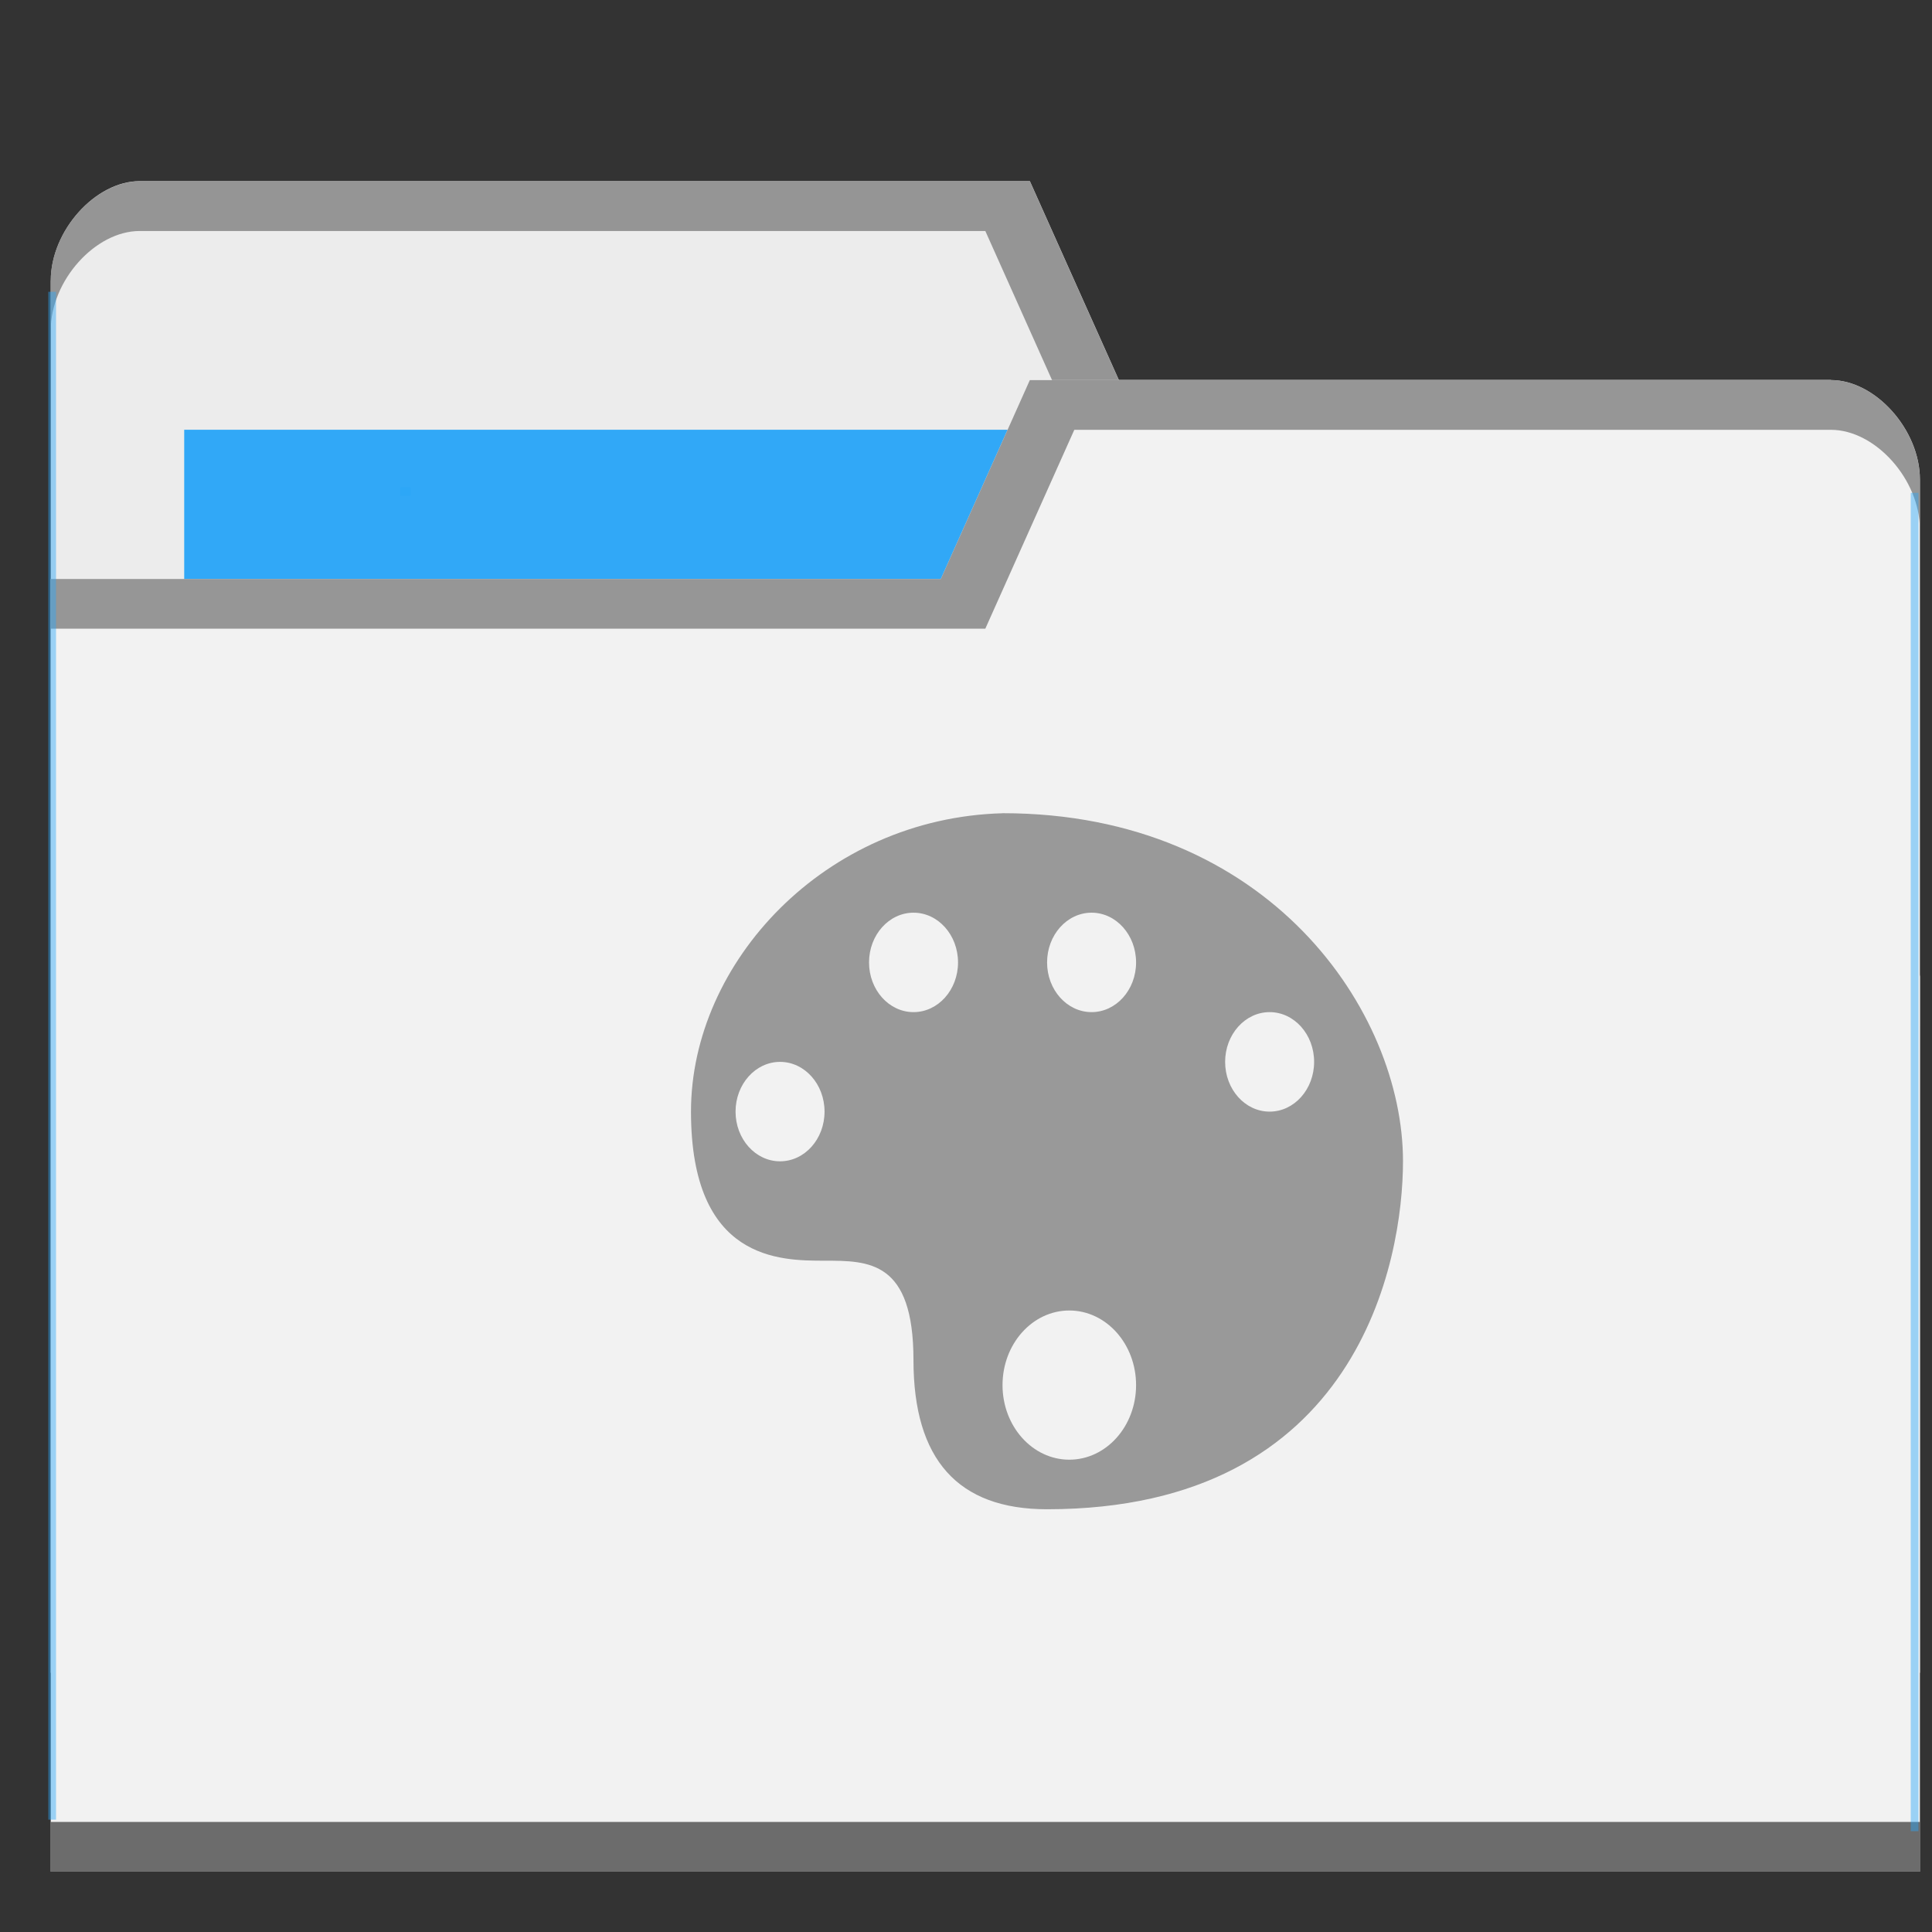 <?xml version="1.0" encoding="UTF-8" standalone="no"?>
<svg
   xmlns:dc="http://purl.org/dc/elements/1.1/"
   xmlns:cc="http://creativecommons.org/ns#"
   xmlns:rdf="http://www.w3.org/1999/02/22-rdf-syntax-ns#"
   xmlns:svg="http://www.w3.org/2000/svg"
   xmlns="http://www.w3.org/2000/svg"
   xmlns:sodipodi="http://sodipodi.sourceforge.net/DTD/sodipodi-0.dtd"
   xmlns:inkscape="http://www.inkscape.org/namespaces/inkscape"
   viewBox="0 0 32 32"
   id="svg2"
   version="1.1"
   inkscape:version="0.91 r13725"
   sodipodi:docname="default-folder-art.svg"
   width="32"
   height="32">
  <rect x="0" y="0" width="32" height="32" fill="#333333" stroke="none"/>
  <sodipodi:namedview
     pagecolor="#ffffff"
     bordercolor="#666666"
     borderopacity="1"
     objecttolerance="10"
     gridtolerance="10"
     guidetolerance="10"
     inkscape:pageopacity="0"
     inkscape:pageshadow="2"
     inkscape:window-width="640"
     inkscape:window-height="480"
     id="namedview29"
     showgrid="false"
     inkscape:zoom="3.6875"
     inkscape:cx="-42.169492"
     inkscape:cy="9.0023228"
     inkscape:current-layer="g11" />
  <defs
     id="defs4">
    <radialGradient
       id="radialGradient3964"
       cx="32.5"
       cy="56.5"
       r="33.5"
       gradientTransform="matrix(1,0,0,0.104,0,50.597)"
       gradientUnits="userSpaceOnUse">
      <stop
         style="stop-color:#000;stop-opacity:1"
         id="stop7" />
      <stop
         offset="1"
         style="stop-color:#000;stop-opacity:0"
         id="stop9" />
    </radialGradient>
  </defs>
  <g
     transform="translate(0,-1020.362)"
     id="g11">
    <path
       inkscape:connector-curvature="0"
       d="m 0.84,1025.009 0,23.059 30.96,0 0,-11.53 -1.474,-9.882 -11.794,0 -1.474,-3.294 -14.743,0 c -0.737,0 -1.474,0.824 -1.474,1.647 z"
       style="fill:#ececec;fill-opacity:1;stroke:none"
       id="path8315" />
    <rect
       width="15.48"
       height="6.588"
       x="3.051"
       y="1027.48"
       style="fill:#2ca7f8;fill-opacity:0.965;stroke:none"
       id="rect8317" />
    <path
       inkscape:connector-curvature="0"
       d="m 2.314,1023.364 c -0.737,0 -1.474,0.824 -1.474,1.647 l 0,0.824 c 0,-0.824 0.737,-1.647 1.474,-1.647 l 14.006,0 1.474,3.294 12.531,0 1.474,9.882 0,-0.824 -1.474,-9.882 -11.794,0 -1.474,-3.294 z"
       style="opacity:0.804;fill:#808080;fill-opacity:1;stroke:none"
       id="path8319" />
    <path
       inkscape:connector-curvature="0"
       d="m 31.8,1028.304 0,23.059 -30.96,0 0,-21.412 14.743,0 1.474,-3.294 13.269,0 c 0.737,0 1.474,0.824 1.474,1.647 z"
       style="fill:#f2f2f2;fill-opacity:1;stroke:none"
       id="path8321" />
    <path
       inkscape:connector-curvature="0"
       d="m 0.84,1050.539 0,0.824 30.96,0 0,-0.824 z"
       style="opacity:0.801;fill:#4d4d4d;fill-opacity:1;stroke:none"
       id="path8323" />
    <path
       inkscape:connector-curvature="0"
       d="m 17.057,1026.658 -1.474,3.294 -14.743,0 0,0.823 15.48,0 1.474,-3.294 12.531,0 c 0.737,0 1.474,0.823 1.474,1.647 l 0,-0.824 c 0,-0.823 -0.737,-1.647 -1.474,-1.647 z"
       style="opacity:0.804;fill:#808080;fill-opacity:1;stroke:none"
       id="path8325" />
    <rect
       style="opacity:0.801;fill:#2ca7f8;fill-opacity:0.554"
       id="rect8352"
       width="0.128"
       height="25.306"
       x="0.8"
       y="1025.195" />
    <rect
       style="opacity:0.801;fill:#2ca7f8;fill-opacity:0.554"
       id="rect8352-6"
       width="0.128"
       height="22.167"
       x="-31.776"
       y="1028.525"
       transform="scale(-1,1)" />
    <rect
       style="opacity:0.801;fill:#2ca7f8;fill-opacity:1"
       id="rect8377"
       width="0.17"
       height="0.143"
       x="6.633"
       y="1028.43" />
    <path
       id="path9197"
       style="opacity:1;fill:#999999;fill-opacity:1;stroke:none"
       d="m 16.605,1033.832 c -2.944,0.08 -5.16,2.471 -5.16,4.941 0,2.47 1.474,2.47 2.211,2.47 0.737,0 1.474,0 1.474,1.647 0,1.647 0.737,2.47 2.211,2.47 5.16,0 5.897,-4.118 5.897,-5.765 0,-2.47 -2.211,-5.764 -6.634,-5.764 z m -1.474,1.647 c 0.407,0 0.737,0.369 0.737,0.824 0,0.454 -0.33,0.823 -0.737,0.823 -0.407,0 -0.737,-0.369 -0.737,-0.823 0,-0.455 0.33,-0.824 0.737,-0.824 z m 2.949,0 c 0.407,0 0.737,0.369 0.737,0.824 0,0.454 -0.33,0.823 -0.737,0.823 -0.407,0 -0.737,-0.369 -0.737,-0.823 0,-0.455 0.33,-0.824 0.737,-0.824 z m 2.949,1.647 c 0.407,0 0.737,0.369 0.737,0.824 0,0.455 -0.33,0.824 -0.737,0.824 -0.407,0 -0.737,-0.369 -0.737,-0.824 0,-0.454 0.33,-0.824 0.737,-0.824 z m -8.109,0.824 c 0.407,0 0.737,0.369 0.737,0.824 0,0.455 -0.33,0.823 -0.737,0.823 -0.407,0 -0.737,-0.369 -0.737,-0.823 0,-0.454 0.33,-0.824 0.737,-0.824 z m 4.791,4.118 c 0.61,0 1.106,0.553 1.106,1.236 0,0.682 -0.495,1.235 -1.106,1.235 -0.61,0 -1.106,-0.553 -1.106,-1.235 0,-0.682 0.495,-1.236 1.106,-1.236 z"
       inkscape:connector-curvature="0" />
  </g>
</svg>
